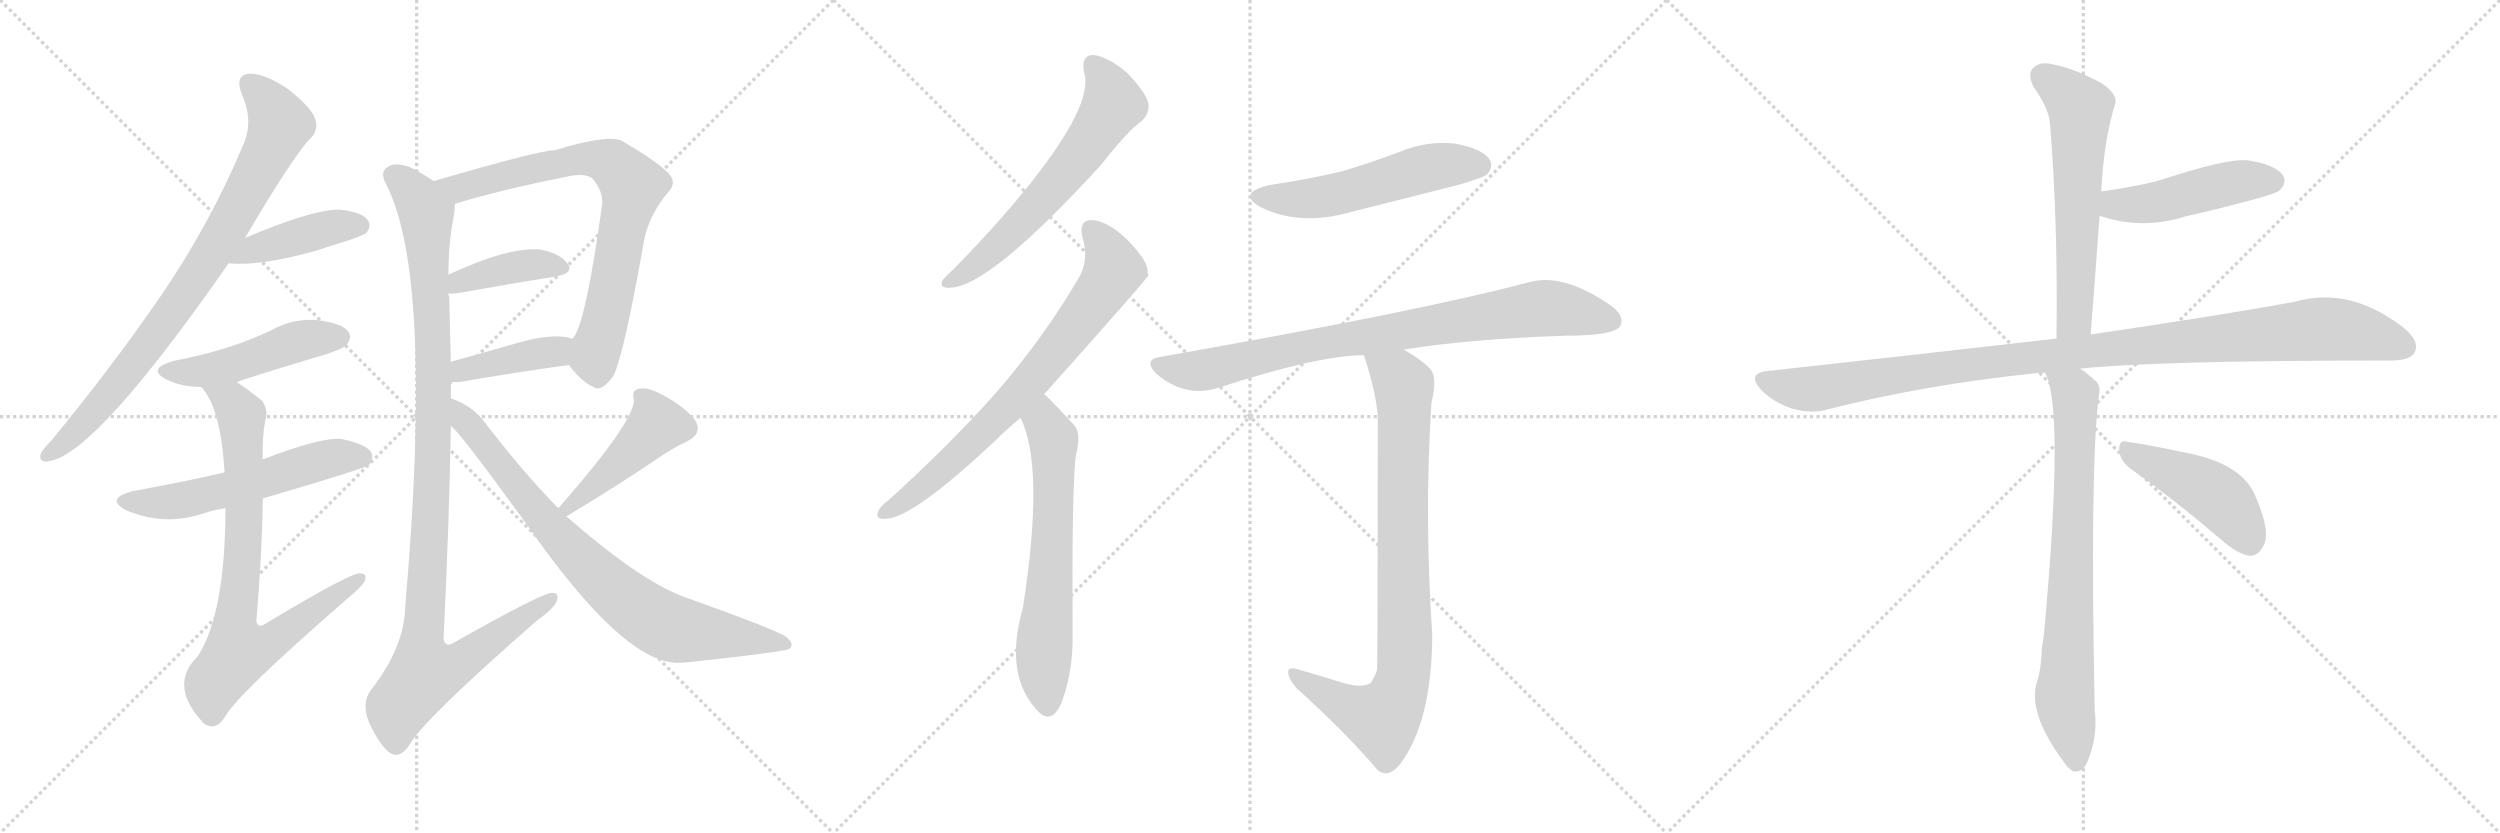 <svg version="1.1" viewBox="0 0 3072 1024" xmlns="http://www.w3.org/2000/svg">
  <g stroke="lightgray" stroke-dasharray="1,1" stroke-width="1" transform="scale(4, 4)">
    <line x1="0" y1="0" x2="256" y2="256"></line>
    <line x1="256" y1="0" x2="0" y2="256"></line>
    <line x1="128" y1="0" x2="128" y2="256"></line>
    <line x1="0" y1="128" x2="256" y2="128"></line>
    <line x1="256" y1="0" x2="512" y2="256"></line>
    <line x1="512" y1="0" x2="256" y2="256"></line>
    <line x1="384" y1="0" x2="384" y2="256"></line>
    <line x1="256" y1="128" x2="512" y2="128"></line>
    <line x1="512" y1="0" x2="768" y2="256"></line>
    <line x1="768" y1="0" x2="512" y2="256"></line>
    <line x1="640" y1="0" x2="640" y2="256"></line>
    <line x1="512" y1="128" x2="768" y2="128"></line>
  </g>
<g transform="scale(1, -1) translate(0, -850)">
   <style type="text/css">
    @keyframes keyframes0 {
      from {
       stroke: black;
       stroke-dashoffset: 816;
       stroke-width: 128;
       }
       73% {
       animation-timing-function: step-end;
       stroke: black;
       stroke-dashoffset: 0;
       stroke-width: 128;
       }
       to {
       stroke: black;
       stroke-width: 1024;
       }
       }
       #make-me-a-hanzi-animation-0 {
         animation: keyframes0 0.914s both;
         animation-delay: 0s;
         animation-timing-function: linear;
       }
    @keyframes keyframes1 {
      from {
       stroke: black;
       stroke-dashoffset: 418;
       stroke-width: 128;
       }
       58% {
       animation-timing-function: step-end;
       stroke: black;
       stroke-dashoffset: 0;
       stroke-width: 128;
       }
       to {
       stroke: black;
       stroke-width: 1024;
       }
       }
       #make-me-a-hanzi-animation-1 {
         animation: keyframes1 0.59s both;
         animation-delay: 0.914s;
         animation-timing-function: linear;
       }
    @keyframes keyframes2 {
      from {
       stroke: black;
       stroke-dashoffset: 474;
       stroke-width: 128;
       }
       61% {
       animation-timing-function: step-end;
       stroke: black;
       stroke-dashoffset: 0;
       stroke-width: 128;
       }
       to {
       stroke: black;
       stroke-width: 1024;
       }
       }
       #make-me-a-hanzi-animation-2 {
         animation: keyframes2 0.636s both;
         animation-delay: 1.504s;
         animation-timing-function: linear;
       }
    @keyframes keyframes3 {
      from {
       stroke: black;
       stroke-dashoffset: 554;
       stroke-width: 128;
       }
       64% {
       animation-timing-function: step-end;
       stroke: black;
       stroke-dashoffset: 0;
       stroke-width: 128;
       }
       to {
       stroke: black;
       stroke-width: 1024;
       }
       }
       #make-me-a-hanzi-animation-3 {
         animation: keyframes3 0.701s both;
         animation-delay: 2.14s;
         animation-timing-function: linear;
       }
    @keyframes keyframes4 {
      from {
       stroke: black;
       stroke-dashoffset: 774;
       stroke-width: 128;
       }
       72% {
       animation-timing-function: step-end;
       stroke: black;
       stroke-dashoffset: 0;
       stroke-width: 128;
       }
       to {
       stroke: black;
       stroke-width: 1024;
       }
       }
       #make-me-a-hanzi-animation-4 {
         animation: keyframes4 0.88s both;
         animation-delay: 2.841s;
         animation-timing-function: linear;
       }
    @keyframes keyframes5 {
      from {
       stroke: black;
       stroke-dashoffset: 740;
       stroke-width: 128;
       }
       71% {
       animation-timing-function: step-end;
       stroke: black;
       stroke-dashoffset: 0;
       stroke-width: 128;
       }
       to {
       stroke: black;
       stroke-width: 1024;
       }
       }
       #make-me-a-hanzi-animation-5 {
         animation: keyframes5 0.852s both;
         animation-delay: 3.721s;
         animation-timing-function: linear;
       }
    @keyframes keyframes6 {
      from {
       stroke: black;
       stroke-dashoffset: 395;
       stroke-width: 128;
       }
       56% {
       animation-timing-function: step-end;
       stroke: black;
       stroke-dashoffset: 0;
       stroke-width: 128;
       }
       to {
       stroke: black;
       stroke-width: 1024;
       }
       }
       #make-me-a-hanzi-animation-6 {
         animation: keyframes6 0.571s both;
         animation-delay: 4.573s;
         animation-timing-function: linear;
       }
    @keyframes keyframes7 {
      from {
       stroke: black;
       stroke-dashoffset: 403;
       stroke-width: 128;
       }
       57% {
       animation-timing-function: step-end;
       stroke: black;
       stroke-dashoffset: 0;
       stroke-width: 128;
       }
       to {
       stroke: black;
       stroke-width: 1024;
       }
       }
       #make-me-a-hanzi-animation-7 {
         animation: keyframes7 0.578s both;
         animation-delay: 5.144s;
         animation-timing-function: linear;
       }
    @keyframes keyframes8 {
      from {
       stroke: black;
       stroke-dashoffset: 1058;
       stroke-width: 128;
       }
       77% {
       animation-timing-function: step-end;
       stroke: black;
       stroke-dashoffset: 0;
       stroke-width: 128;
       }
       to {
       stroke: black;
       stroke-width: 1024;
       }
       }
       #make-me-a-hanzi-animation-8 {
         animation: keyframes8 1.111s both;
         animation-delay: 5.722s;
         animation-timing-function: linear;
       }
    @keyframes keyframes9 {
      from {
       stroke: black;
       stroke-dashoffset: 453;
       stroke-width: 128;
       }
       60% {
       animation-timing-function: step-end;
       stroke: black;
       stroke-dashoffset: 0;
       stroke-width: 128;
       }
       to {
       stroke: black;
       stroke-width: 1024;
       }
       }
       #make-me-a-hanzi-animation-9 {
         animation: keyframes9 0.619s both;
         animation-delay: 6.833s;
         animation-timing-function: linear;
       }
    @keyframes keyframes10 {
      from {
       stroke: black;
       stroke-dashoffset: 785;
       stroke-width: 128;
       }
       72% {
       animation-timing-function: step-end;
       stroke: black;
       stroke-dashoffset: 0;
       stroke-width: 128;
       }
       to {
       stroke: black;
       stroke-width: 1024;
       }
       }
       #make-me-a-hanzi-animation-10 {
         animation: keyframes10 0.889s both;
         animation-delay: 7.452s;
         animation-timing-function: linear;
       }
    @keyframes keyframes11 {
      from {
       stroke: black;
       stroke-dashoffset: 609;
       stroke-width: 128;
       }
       66% {
       animation-timing-function: step-end;
       stroke: black;
       stroke-dashoffset: 0;
       stroke-width: 128;
       }
       to {
       stroke: black;
       stroke-width: 1024;
       }
       }
       #make-me-a-hanzi-animation-11 {
         animation: keyframes11 0.746s both;
         animation-delay: 8.341s;
         animation-timing-function: linear;
       }
    @keyframes keyframes12 {
      from {
       stroke: black;
       stroke-dashoffset: 724;
       stroke-width: 128;
       }
       70% {
       animation-timing-function: step-end;
       stroke: black;
       stroke-dashoffset: 0;
       stroke-width: 128;
       }
       to {
       stroke: black;
       stroke-width: 1024;
       }
       }
       #make-me-a-hanzi-animation-12 {
         animation: keyframes12 0.839s both;
         animation-delay: 9.086s;
         animation-timing-function: linear;
       }
    @keyframes keyframes13 {
      from {
       stroke: black;
       stroke-dashoffset: 632;
       stroke-width: 128;
       }
       67% {
       animation-timing-function: step-end;
       stroke: black;
       stroke-dashoffset: 0;
       stroke-width: 128;
       }
       to {
       stroke: black;
       stroke-width: 1024;
       }
       }
       #make-me-a-hanzi-animation-13 {
         animation: keyframes13 0.764s both;
         animation-delay: 9.926s;
         animation-timing-function: linear;
       }
    @keyframes keyframes14 {
      from {
       stroke: black;
       stroke-dashoffset: 528;
       stroke-width: 128;
       }
       63% {
       animation-timing-function: step-end;
       stroke: black;
       stroke-dashoffset: 0;
       stroke-width: 128;
       }
       to {
       stroke: black;
       stroke-width: 1024;
       }
       }
       #make-me-a-hanzi-animation-14 {
         animation: keyframes14 0.68s both;
         animation-delay: 10.69s;
         animation-timing-function: linear;
       }
    @keyframes keyframes15 {
      from {
       stroke: black;
       stroke-dashoffset: 822;
       stroke-width: 128;
       }
       73% {
       animation-timing-function: step-end;
       stroke: black;
       stroke-dashoffset: 0;
       stroke-width: 128;
       }
       to {
       stroke: black;
       stroke-width: 1024;
       }
       }
       #make-me-a-hanzi-animation-15 {
         animation: keyframes15 0.919s both;
         animation-delay: 11.37s;
         animation-timing-function: linear;
       }
    @keyframes keyframes16 {
      from {
       stroke: black;
       stroke-dashoffset: 847;
       stroke-width: 128;
       }
       73% {
       animation-timing-function: step-end;
       stroke: black;
       stroke-dashoffset: 0;
       stroke-width: 128;
       }
       to {
       stroke: black;
       stroke-width: 1024;
       }
       }
       #make-me-a-hanzi-animation-16 {
         animation: keyframes16 0.939s both;
         animation-delay: 12.289s;
         animation-timing-function: linear;
       }
    @keyframes keyframes17 {
      from {
       stroke: black;
       stroke-dashoffset: 598;
       stroke-width: 128;
       }
       66% {
       animation-timing-function: step-end;
       stroke: black;
       stroke-dashoffset: 0;
       stroke-width: 128;
       }
       to {
       stroke: black;
       stroke-width: 1024;
       }
       }
       #make-me-a-hanzi-animation-17 {
         animation: keyframes17 0.737s both;
         animation-delay: 13.228s;
         animation-timing-function: linear;
       }
    @keyframes keyframes18 {
      from {
       stroke: black;
       stroke-dashoffset: 467;
       stroke-width: 128;
       }
       60% {
       animation-timing-function: step-end;
       stroke: black;
       stroke-dashoffset: 0;
       stroke-width: 128;
       }
       to {
       stroke: black;
       stroke-width: 1024;
       }
       }
       #make-me-a-hanzi-animation-18 {
         animation: keyframes18 0.63s both;
         animation-delay: 13.965s;
         animation-timing-function: linear;
       }
    @keyframes keyframes19 {
      from {
       stroke: black;
       stroke-dashoffset: 1050;
       stroke-width: 128;
       }
       77% {
       animation-timing-function: step-end;
       stroke: black;
       stroke-dashoffset: 0;
       stroke-width: 128;
       }
       to {
       stroke: black;
       stroke-width: 1024;
       }
       }
       #make-me-a-hanzi-animation-19 {
         animation: keyframes19 1.104s both;
         animation-delay: 14.595s;
         animation-timing-function: linear;
       }
    @keyframes keyframes20 {
      from {
       stroke: black;
       stroke-dashoffset: 747;
       stroke-width: 128;
       }
       71% {
       animation-timing-function: step-end;
       stroke: black;
       stroke-dashoffset: 0;
       stroke-width: 128;
       }
       to {
       stroke: black;
       stroke-width: 1024;
       }
       }
       #make-me-a-hanzi-animation-20 {
         animation: keyframes20 0.858s both;
         animation-delay: 15.699s;
         animation-timing-function: linear;
       }
    @keyframes keyframes21 {
      from {
       stroke: black;
       stroke-dashoffset: 445;
       stroke-width: 128;
       }
       59% {
       animation-timing-function: step-end;
       stroke: black;
       stroke-dashoffset: 0;
       stroke-width: 128;
       }
       to {
       stroke: black;
       stroke-width: 1024;
       }
       }
       #make-me-a-hanzi-animation-21 {
         animation: keyframes21 0.612s both;
         animation-delay: 16.557s;
         animation-timing-function: linear;
       }
</style>
<path d="M 301.0 557.5 Q 361.0 659.5 382.0 680.5 Q 392.0 690.5 387.0 704.5 Q 383.0 717.5 354.0 740.5 Q 326.0 759.5 307.0 759.5 Q 288.0 758.5 297.0 734.5 Q 312.0 701.5 299.0 672.5 Q 259.0 576.5 199.0 488.5 Q 141.0 403.5 63.0 308.5 Q 53.0 298.5 50.0 292.5 Q 47.0 280.5 61.0 283.5 Q 118.0 292.5 281.0 526.5 L 301.0 557.5 Z" fill="lightgray"></path> 
<path d="M 281.0 526.5 Q 318.0 522.5 387.0 541.5 Q 408.0 548.5 431.0 555.5 Q 447.0 561.5 450.0 563.5 Q 457.0 572.5 452.0 579.5 Q 445.0 589.5 417.0 592.5 Q 383.0 592.5 301.0 557.5 C 273.0 545.5 251.0 528.5 281.0 526.5 Z" fill="lightgray"></path> 
<path d="M 291.0 380.5 Q 300.0 384.5 400.0 414.5 Q 422.0 421.5 426.0 426.5 Q 433.0 435.5 428.0 442.5 Q 421.0 452.5 391.0 456.5 Q 361.0 459.5 334.0 444.5 Q 309.0 432.5 281.0 423.5 Q 250.0 413.5 213.0 406.5 Q 179.0 396.5 205.0 383.5 Q 223.0 374.5 247.0 374.5 L 291.0 380.5 Z" fill="lightgray"></path> 
<path d="M 323.0 237.5 Q 449.0 274.5 453.0 278.5 Q 460.0 285.5 456.0 294.5 Q 449.0 304.5 420.0 310.5 Q 396.0 313.5 323.0 285.5 L 276.0 269.5 Q 224.0 257.5 163.0 246.5 Q 129.0 237.5 154.0 223.5 Q 202.0 202.5 251.0 219.5 Q 263.0 223.5 277.0 225.5 L 323.0 237.5 Z" fill="lightgray"></path> 
<path d="M 277.0 225.5 Q 277.0 96.5 243.0 43.5 Q 206.0 7.5 251.0 -39.5 L 253.0 -40.5 Q 266.0 -47.5 276.0 -31.5 Q 291.0 -3.5 427.0 114.5 Q 443.0 127.5 448.0 135.5 Q 452.0 145.5 442.0 145.5 Q 429.0 145.5 326.0 83.5 Q 317.0 77.5 315.0 86.5 Q 322.0 168.5 323.0 237.5 L 323.0 285.5 Q 322.0 312.5 326.0 333.5 Q 330.0 346.5 322.0 357.5 Q 306.0 370.5 291.0 380.5 C 266.0 397.5 230.0 399.5 247.0 374.5 Q 271.0 350.5 276.0 269.5 L 277.0 225.5 Z" fill="lightgray"></path> 
<path d="M 699.0 401.5 Q 715.0 380.5 729.0 374.5 Q 739.0 367.5 754.0 388.5 Q 767.0 415.5 792.0 557.5 Q 799.0 587.5 820.0 612.5 Q 833.0 625.5 821.0 637.5 Q 805.0 653.5 763.0 677.5 Q 744.0 684.5 682.0 665.5 Q 663.0 665.5 533.0 627.5 C 504.0 619.5 530.0 590.5 559.0 599.5 Q 610.0 615.5 699.0 633.5 Q 720.0 637.5 728.0 630.5 Q 741.0 615.5 740.0 599.5 Q 719.0 446.5 703.0 433.5 C 691.0 411.5 691.0 411.5 699.0 401.5 Z" fill="lightgray"></path> 
<path d="M 551.0 489.5 Q 557.0 488.5 567.0 490.5 Q 634.0 502.5 684.0 510.5 Q 706.0 514.5 697.0 526.5 Q 687.0 539.5 663.0 543.5 Q 624.0 546.5 551.0 512.5 C 524.0 499.5 521.0 491.5 551.0 489.5 Z" fill="lightgray"></path> 
<path d="M 554.0 380.5 Q 558.0 380.5 564.0 380.5 Q 640.0 393.5 699.0 401.5 C 729.0 405.5 731.0 423.5 703.0 433.5 Q 702.0 434.5 697.0 435.5 Q 676.0 439.5 639.0 429.5 Q 594.0 416.5 554.0 405.5 C 525.0 397.5 524.0 380.5 554.0 380.5 Z" fill="lightgray"></path> 
<path d="M 554.0 360.5 Q 554.0 370.5 554.0 380.5 L 554.0 405.5 Q 553.0 447.5 552.0 484.5 Q 551.0 487.5 551.0 489.5 L 551.0 512.5 Q 551.0 552.5 558.0 586.5 Q 559.0 593.5 559.0 599.5 C 560.0 610.5 559.0 611.5 533.0 627.5 Q 518.0 637.5 504.0 644.5 Q 485.0 651.5 476.0 644.5 Q 466.0 638.5 475.0 622.5 Q 533.0 508.5 498.0 105.5 Q 497.0 54.5 456.0 2.5 Q 444.0 -13.5 453.0 -36.5 Q 465.0 -63.5 478.0 -74.5 Q 491.0 -83.5 503.0 -65.5 Q 519.0 -35.5 661.0 88.5 Q 680.0 101.5 684.0 111.5 Q 688.0 121.5 678.0 121.5 Q 666.0 121.5 558.0 60.5 Q 548.0 53.5 545.0 64.5 Q 552.0 206.5 554.0 326.5 L 554.0 360.5 Z" fill="lightgray"></path> 
<path d="M 696.0 215.5 Q 756.0 251.5 805.0 284.5 Q 823.0 297.5 844.0 307.5 Q 863.0 316.5 855.0 332.5 Q 843.0 348.5 820.0 361.5 Q 798.0 374.5 787.0 372.5 Q 775.0 371.5 779.0 358.5 Q 779.0 331.5 687.0 226.5 Q 686.0 226.5 686.0 225.5 C 666.0 203.5 670.0 200.5 696.0 215.5 Z" fill="lightgray"></path> 
<path d="M 686.0 225.5 Q 641.0 271.5 593.0 334.5 Q 578.0 352.5 554.0 360.5 C 526.0 372.5 533.0 348.5 554.0 326.5 Q 564.0 320.5 648.0 204.5 Q 765.0 36.5 832.0 35.5 Q 839.0 35.5 848.0 36.5 Q 959.0 48.5 970.0 52.5 Q 977.0 58.5 966.0 67.5 Q 953.0 76.5 838.0 117.5 Q 784.0 138.5 696.0 215.5 L 686.0 225.5 Z" fill="lightgray"></path> 
<path d="M 1332.0 761.5 Q 1345.0 722.5 1262.0 619.5 Q 1223.0 571.5 1172.0 519.5 Q 1162.0 510.5 1158.0 505.5 Q 1154.0 495.5 1167.0 496.5 Q 1215.0 496.5 1353.0 647.5 Q 1386.0 689.5 1403.0 701.5 Q 1413.0 710.5 1411.0 723.5 Q 1408.0 736.5 1385.0 760.5 Q 1363.0 779.5 1344.0 782.5 Q 1328.0 782.5 1332.0 761.5 Z" fill="lightgray"></path> 
<path d="M 1283.0 365.5 Q 1409.0 506.5 1411.0 511.5 Q 1410.0 515.5 1410.0 518.5 Q 1409.0 531.5 1384.0 556.5 Q 1362.0 577.5 1343.0 579.5 Q 1325.0 580.5 1330.0 558.5 Q 1339.0 530.5 1325.0 507.5 Q 1282.0 434.5 1224.0 367.5 Q 1167.0 303.5 1092.0 235.5 Q 1082.0 228.5 1079.0 221.5 Q 1075.0 211.5 1088.0 212.5 Q 1121.0 212.5 1224.0 309.5 Q 1237.0 322.5 1254.0 336.5 L 1283.0 365.5 Z" fill="lightgray"></path> 
<path d="M 1254.0 336.5 Q 1284.0 276.5 1257.0 103.5 Q 1233.0 19.5 1276.0 -24.5 Q 1292.0 -40.5 1304.0 -14.5 Q 1319.0 25.5 1318.0 70.5 Q 1317.0 250.5 1322.0 290.5 Q 1329.0 317.5 1320.0 327.5 Q 1287.0 363.5 1283.0 365.5 C 1261.0 385.5 1242.0 364.5 1254.0 336.5 Z" fill="lightgray"></path> 
<path d="M 1559.0 622.5 Q 1519.0 612.5 1549.0 595.5 Q 1597.0 571.5 1660.0 589.5 Q 1724.0 605.5 1791.0 622.5 Q 1822.0 631.5 1827.0 635.5 Q 1836.0 645.5 1830.0 654.5 Q 1821.0 667.5 1788.0 673.5 Q 1754.0 677.5 1720.0 663.5 Q 1686.0 650.5 1649.0 639.5 Q 1607.0 629.5 1559.0 622.5 Z" fill="lightgray"></path> 
<path d="M 1725.0 420.5 Q 1806.0 433.5 1924.0 437.5 Q 1984.0 437.5 1991.0 449.5 Q 1997.0 462.5 1978.0 475.5 Q 1921.0 514.5 1880.0 503.5 Q 1744.0 467.5 1426.0 411.5 Q 1404.0 408.5 1421.0 390.5 Q 1457.0 360.5 1497.0 373.5 Q 1620.0 413.5 1676.0 413.5 L 1725.0 420.5 Z" fill="lightgray"></path> 
<path d="M 1645.0 12.5 Q 1623.0 19.5 1595.0 27.5 Q 1582.0 31.5 1583.0 23.5 Q 1583.0 16.5 1593.0 4.5 Q 1654.0 -50.5 1693.0 -96.5 Q 1706.0 -106.5 1720.0 -89.5 Q 1759.0 -38.5 1760.0 68.5 Q 1750.0 218.5 1759.0 355.5 Q 1766.0 383.5 1759.0 394.5 Q 1752.0 404.5 1725.0 420.5 C 1700.0 436.5 1667.0 442.5 1676.0 413.5 Q 1691.0 367.5 1693.0 338.5 Q 1693.0 31.5 1692.0 26.5 Q 1689.0 17.5 1684.0 10.5 Q 1672.0 3.5 1645.0 12.5 Z" fill="lightgray"></path> 
<path d="M 2569.0 439.0 Q 2575.0 515.0 2580.0 585.0 L 2582.0 614.0 Q 2585.0 677.0 2599.0 722.0 Q 2603.0 734.0 2582.0 748.0 Q 2546.0 767.0 2522.0 771.0 Q 2506.0 775.0 2498.0 766.0 Q 2491.0 759.0 2499.0 743.0 Q 2518.0 716.0 2519.0 698.0 Q 2529.0 577.0 2527.0 434.0 C 2527.0 404.0 2567.0 409.0 2569.0 439.0 Z" fill="lightgray"></path> 
<path d="M 2580.0 585.0 Q 2631.0 567.0 2685.0 584.0 Q 2730.0 594.0 2777.0 607.0 Q 2798.0 613.0 2801.0 616.0 Q 2811.0 626.0 2805.0 635.0 Q 2795.0 648.0 2762.0 653.0 Q 2737.0 656.0 2649.0 627.0 Q 2619.0 620.0 2584.0 615.0 Q 2581.0 615.0 2582.0 614.0 C 2553.0 607.0 2551.0 594.0 2580.0 585.0 Z" fill="lightgray"></path> 
<path d="M 2556.0 397.0 Q 2650.0 407.0 2938.0 407.0 Q 2962.0 407.0 2967.0 417.0 Q 2974.0 430.0 2954.0 447.0 Q 2887.0 499.0 2819.0 479.0 Q 2719.0 461.0 2569.0 439.0 L 2527.0 434.0 Q 2362.0 415.0 2171.0 394.0 Q 2146.0 391.0 2164.0 371.0 Q 2180.0 355.0 2202.0 348.0 Q 2227.0 341.0 2246.0 347.0 Q 2364.0 377.0 2498.0 391.0 Q 2505.0 392.0 2513.0 392.0 L 2556.0 397.0 Z" fill="lightgray"></path> 
<path d="M 2513.0 392.0 Q 2537.0 349.0 2512.0 75.0 Q 2511.0 65.0 2509.0 53.0 Q 2508.0 28.0 2504.0 15.0 Q 2489.0 -24.0 2538.0 -89.0 Q 2542.0 -95.0 2548.0 -98.0 Q 2560.0 -99.0 2565.0 -86.0 Q 2578.0 -55.0 2574.0 -23.0 Q 2568.0 277.0 2579.0 363.0 Q 2582.0 376.0 2575.0 382.0 Q 2565.0 391.0 2556.0 397.0 C 2532.0 415.0 2503.0 420.0 2513.0 392.0 Z" fill="lightgray"></path> 
<path d="M 2618.0 274.0 Q 2667.0 240.0 2728.0 188.0 Q 2749.0 169.0 2765.0 167.0 Q 2775.0 167.0 2781.0 179.0 Q 2791.0 195.0 2772.0 239.0 Q 2756.0 281.0 2684.0 294.0 Q 2638.0 304.0 2614.0 307.0 Q 2604.0 311.0 2604.0 297.0 Q 2605.0 284.0 2618.0 274.0 Z" fill="lightgray"></path> 
      <clipPath id="make-me-a-hanzi-clip-0">
      <path d="M 301.0 557.5 Q 361.0 659.5 382.0 680.5 Q 392.0 690.5 387.0 704.5 Q 383.0 717.5 354.0 740.5 Q 326.0 759.5 307.0 759.5 Q 288.0 758.5 297.0 734.5 Q 312.0 701.5 299.0 672.5 Q 259.0 576.5 199.0 488.5 Q 141.0 403.5 63.0 308.5 Q 53.0 298.5 50.0 292.5 Q 47.0 280.5 61.0 283.5 Q 118.0 292.5 281.0 526.5 L 301.0 557.5 Z" fill="lightgray"></path>
      </clipPath>
      <path clip-path="url(#make-me-a-hanzi-clip-0)" d="M 307.0 744.5 L 332.0 720.5 L 344.0 696.5 L 286.0 579.5 L 175.0 415.5 L 96.0 322.5 L 59.0 291.5 " fill="none" id="make-me-a-hanzi-animation-0" stroke-dasharray="688 1376" stroke-linecap="round"></path>

      <clipPath id="make-me-a-hanzi-clip-1">
      <path d="M 281.0 526.5 Q 318.0 522.5 387.0 541.5 Q 408.0 548.5 431.0 555.5 Q 447.0 561.5 450.0 563.5 Q 457.0 572.5 452.0 579.5 Q 445.0 589.5 417.0 592.5 Q 383.0 592.5 301.0 557.5 C 273.0 545.5 251.0 528.5 281.0 526.5 Z" fill="lightgray"></path>
      </clipPath>
      <path clip-path="url(#make-me-a-hanzi-clip-1)" d="M 287.0 530.5 L 317.0 546.5 L 406.0 570.5 L 442.0 572.5 " fill="none" id="make-me-a-hanzi-animation-1" stroke-dasharray="290 580" stroke-linecap="round"></path>

      <clipPath id="make-me-a-hanzi-clip-2">
      <path d="M 291.0 380.5 Q 300.0 384.5 400.0 414.5 Q 422.0 421.5 426.0 426.5 Q 433.0 435.5 428.0 442.5 Q 421.0 452.5 391.0 456.5 Q 361.0 459.5 334.0 444.5 Q 309.0 432.5 281.0 423.5 Q 250.0 413.5 213.0 406.5 Q 179.0 396.5 205.0 383.5 Q 223.0 374.5 247.0 374.5 L 291.0 380.5 Z" fill="lightgray"></path>
      </clipPath>
      <path clip-path="url(#make-me-a-hanzi-clip-2)" d="M 206.0 395.5 L 252.0 394.5 L 372.0 432.5 L 418.0 435.5 " fill="none" id="make-me-a-hanzi-animation-2" stroke-dasharray="346 692" stroke-linecap="round"></path>

      <clipPath id="make-me-a-hanzi-clip-3">
      <path d="M 323.0 237.5 Q 449.0 274.5 453.0 278.5 Q 460.0 285.5 456.0 294.5 Q 449.0 304.5 420.0 310.5 Q 396.0 313.5 323.0 285.5 L 276.0 269.5 Q 224.0 257.5 163.0 246.5 Q 129.0 237.5 154.0 223.5 Q 202.0 202.5 251.0 219.5 Q 263.0 223.5 277.0 225.5 L 323.0 237.5 Z" fill="lightgray"></path>
      </clipPath>
      <path clip-path="url(#make-me-a-hanzi-clip-3)" d="M 156.0 235.5 L 215.0 233.5 L 295.0 251.5 L 401.0 285.5 L 447.0 286.5 " fill="none" id="make-me-a-hanzi-animation-3" stroke-dasharray="426 852" stroke-linecap="round"></path>

      <clipPath id="make-me-a-hanzi-clip-4">
      <path d="M 277.0 225.5 Q 277.0 96.5 243.0 43.5 Q 206.0 7.5 251.0 -39.5 L 253.0 -40.5 Q 266.0 -47.5 276.0 -31.5 Q 291.0 -3.5 427.0 114.5 Q 443.0 127.5 448.0 135.5 Q 452.0 145.5 442.0 145.5 Q 429.0 145.5 326.0 83.5 Q 317.0 77.5 315.0 86.5 Q 322.0 168.5 323.0 237.5 L 323.0 285.5 Q 322.0 312.5 326.0 333.5 Q 330.0 346.5 322.0 357.5 Q 306.0 370.5 291.0 380.5 C 266.0 397.5 230.0 399.5 247.0 374.5 Q 271.0 350.5 276.0 269.5 L 277.0 225.5 Z" fill="lightgray"></path>
      </clipPath>
      <path clip-path="url(#make-me-a-hanzi-clip-4)" d="M 255.0 373.5 L 285.0 355.5 L 297.0 332.5 L 300.0 202.5 L 288.0 87.5 L 293.0 50.5 L 338.0 63.5 L 441.0 138.5 " fill="none" id="make-me-a-hanzi-animation-4" stroke-dasharray="646 1292" stroke-linecap="round"></path>

      <clipPath id="make-me-a-hanzi-clip-5">
      <path d="M 699.0 401.5 Q 715.0 380.5 729.0 374.5 Q 739.0 367.5 754.0 388.5 Q 767.0 415.5 792.0 557.5 Q 799.0 587.5 820.0 612.5 Q 833.0 625.5 821.0 637.5 Q 805.0 653.5 763.0 677.5 Q 744.0 684.5 682.0 665.5 Q 663.0 665.5 533.0 627.5 C 504.0 619.5 530.0 590.5 559.0 599.5 Q 610.0 615.5 699.0 633.5 Q 720.0 637.5 728.0 630.5 Q 741.0 615.5 740.0 599.5 Q 719.0 446.5 703.0 433.5 C 691.0 411.5 691.0 411.5 699.0 401.5 Z" fill="lightgray"></path>
      </clipPath>
      <path clip-path="url(#make-me-a-hanzi-clip-5)" d="M 546.0 630.5 L 564.0 618.5 L 714.0 655.5 L 750.0 650.5 L 772.0 628.5 L 776.0 611.5 L 731.0 413.5 L 735.0 393.5 " fill="none" id="make-me-a-hanzi-animation-5" stroke-dasharray="612 1224" stroke-linecap="round"></path>

      <clipPath id="make-me-a-hanzi-clip-6">
      <path d="M 551.0 489.5 Q 557.0 488.5 567.0 490.5 Q 634.0 502.5 684.0 510.5 Q 706.0 514.5 697.0 526.5 Q 687.0 539.5 663.0 543.5 Q 624.0 546.5 551.0 512.5 C 524.0 499.5 521.0 491.5 551.0 489.5 Z" fill="lightgray"></path>
      </clipPath>
      <path clip-path="url(#make-me-a-hanzi-clip-6)" d="M 555.0 495.5 L 565.0 505.5 L 638.0 523.5 L 688.0 520.5 " fill="none" id="make-me-a-hanzi-animation-6" stroke-dasharray="267 534" stroke-linecap="round"></path>

      <clipPath id="make-me-a-hanzi-clip-7">
      <path d="M 554.0 380.5 Q 558.0 380.5 564.0 380.5 Q 640.0 393.5 699.0 401.5 C 729.0 405.5 731.0 423.5 703.0 433.5 Q 702.0 434.5 697.0 435.5 Q 676.0 439.5 639.0 429.5 Q 594.0 416.5 554.0 405.5 C 525.0 397.5 524.0 380.5 554.0 380.5 Z" fill="lightgray"></path>
      </clipPath>
      <path clip-path="url(#make-me-a-hanzi-clip-7)" d="M 559.0 386.5 L 578.0 398.5 L 676.0 416.5 L 698.0 428.5 " fill="none" id="make-me-a-hanzi-animation-7" stroke-dasharray="275 550" stroke-linecap="round"></path>

      <clipPath id="make-me-a-hanzi-clip-8">
      <path d="M 554.0 360.5 Q 554.0 370.5 554.0 380.5 L 554.0 405.5 Q 553.0 447.5 552.0 484.5 Q 551.0 487.5 551.0 489.5 L 551.0 512.5 Q 551.0 552.5 558.0 586.5 Q 559.0 593.5 559.0 599.5 C 560.0 610.5 559.0 611.5 533.0 627.5 Q 518.0 637.5 504.0 644.5 Q 485.0 651.5 476.0 644.5 Q 466.0 638.5 475.0 622.5 Q 533.0 508.5 498.0 105.5 Q 497.0 54.5 456.0 2.5 Q 444.0 -13.5 453.0 -36.5 Q 465.0 -63.5 478.0 -74.5 Q 491.0 -83.5 503.0 -65.5 Q 519.0 -35.5 661.0 88.5 Q 680.0 101.5 684.0 111.5 Q 688.0 121.5 678.0 121.5 Q 666.0 121.5 558.0 60.5 Q 548.0 53.5 545.0 64.5 Q 552.0 206.5 554.0 326.5 L 554.0 360.5 Z" fill="lightgray"></path>
      </clipPath>
      <path clip-path="url(#make-me-a-hanzi-clip-8)" d="M 485.0 633.5 L 513.0 606.5 L 524.0 584.5 L 533.0 319.5 L 517.0 61.5 L 527.0 24.5 L 567.0 36.5 L 677.0 114.5 " fill="none" id="make-me-a-hanzi-animation-8" stroke-dasharray="930 1860" stroke-linecap="round"></path>

      <clipPath id="make-me-a-hanzi-clip-9">
      <path d="M 696.0 215.5 Q 756.0 251.5 805.0 284.5 Q 823.0 297.5 844.0 307.5 Q 863.0 316.5 855.0 332.5 Q 843.0 348.5 820.0 361.5 Q 798.0 374.5 787.0 372.5 Q 775.0 371.5 779.0 358.5 Q 779.0 331.5 687.0 226.5 Q 686.0 226.5 686.0 225.5 C 666.0 203.5 670.0 200.5 696.0 215.5 Z" fill="lightgray"></path>
      </clipPath>
      <path clip-path="url(#make-me-a-hanzi-clip-9)" d="M 787.0 363.5 L 806.0 326.5 L 692.0 221.5 " fill="none" id="make-me-a-hanzi-animation-9" stroke-dasharray="325 650" stroke-linecap="round"></path>

      <clipPath id="make-me-a-hanzi-clip-10">
      <path d="M 686.0 225.5 Q 641.0 271.5 593.0 334.5 Q 578.0 352.5 554.0 360.5 C 526.0 372.5 533.0 348.5 554.0 326.5 Q 564.0 320.5 648.0 204.5 Q 765.0 36.5 832.0 35.5 Q 839.0 35.5 848.0 36.5 Q 959.0 48.5 970.0 52.5 Q 977.0 58.5 966.0 67.5 Q 953.0 76.5 838.0 117.5 Q 784.0 138.5 696.0 215.5 L 686.0 225.5 Z" fill="lightgray"></path>
      </clipPath>
      <path clip-path="url(#make-me-a-hanzi-clip-10)" d="M 560.0 354.5 L 655.0 226.5 L 733.0 143.5 L 783.0 101.5 L 828.0 77.5 L 966.0 59.5 " fill="none" id="make-me-a-hanzi-animation-10" stroke-dasharray="657 1314" stroke-linecap="round"></path>

      <clipPath id="make-me-a-hanzi-clip-11">
      <path d="M 1332.0 761.5 Q 1345.0 722.5 1262.0 619.5 Q 1223.0 571.5 1172.0 519.5 Q 1162.0 510.5 1158.0 505.5 Q 1154.0 495.5 1167.0 496.5 Q 1215.0 496.5 1353.0 647.5 Q 1386.0 689.5 1403.0 701.5 Q 1413.0 710.5 1411.0 723.5 Q 1408.0 736.5 1385.0 760.5 Q 1363.0 779.5 1344.0 782.5 Q 1328.0 782.5 1332.0 761.5 Z" fill="lightgray"></path>
      </clipPath>
      <path clip-path="url(#make-me-a-hanzi-clip-11)" d="M 1344.0 768.5 L 1362.0 744.5 L 1368.0 722.5 L 1348.0 689.5 L 1251.0 571.5 L 1206.0 529.5 L 1166.0 504.5 " fill="none" id="make-me-a-hanzi-animation-11" stroke-dasharray="481 962" stroke-linecap="round"></path>

      <clipPath id="make-me-a-hanzi-clip-12">
      <path d="M 1283.0 365.5 Q 1409.0 506.5 1411.0 511.5 Q 1410.0 515.5 1410.0 518.5 Q 1409.0 531.5 1384.0 556.5 Q 1362.0 577.5 1343.0 579.5 Q 1325.0 580.5 1330.0 558.5 Q 1339.0 530.5 1325.0 507.5 Q 1282.0 434.5 1224.0 367.5 Q 1167.0 303.5 1092.0 235.5 Q 1082.0 228.5 1079.0 221.5 Q 1075.0 211.5 1088.0 212.5 Q 1121.0 212.5 1224.0 309.5 Q 1237.0 322.5 1254.0 336.5 L 1283.0 365.5 Z" fill="lightgray"></path>
      </clipPath>
      <path clip-path="url(#make-me-a-hanzi-clip-12)" d="M 1341.0 566.5 L 1360.0 542.5 L 1367.0 515.5 L 1334.0 465.5 L 1276.0 390.5 L 1186.0 297.5 L 1130.0 248.5 L 1087.0 220.5 " fill="none" id="make-me-a-hanzi-animation-12" stroke-dasharray="596 1192" stroke-linecap="round"></path>

      <clipPath id="make-me-a-hanzi-clip-13">
      <path d="M 1254.0 336.5 Q 1284.0 276.5 1257.0 103.5 Q 1233.0 19.5 1276.0 -24.5 Q 1292.0 -40.5 1304.0 -14.5 Q 1319.0 25.5 1318.0 70.5 Q 1317.0 250.5 1322.0 290.5 Q 1329.0 317.5 1320.0 327.5 Q 1287.0 363.5 1283.0 365.5 C 1261.0 385.5 1242.0 364.5 1254.0 336.5 Z" fill="lightgray"></path>
      </clipPath>
      <path clip-path="url(#make-me-a-hanzi-clip-13)" d="M 1280.0 358.5 L 1295.0 303.5 L 1293.0 171.5 L 1282.0 45.5 L 1288.0 -14.5 " fill="none" id="make-me-a-hanzi-animation-13" stroke-dasharray="504 1008" stroke-linecap="round"></path>

      <clipPath id="make-me-a-hanzi-clip-14">
      <path d="M 1559.0 622.5 Q 1519.0 612.5 1549.0 595.5 Q 1597.0 571.5 1660.0 589.5 Q 1724.0 605.5 1791.0 622.5 Q 1822.0 631.5 1827.0 635.5 Q 1836.0 645.5 1830.0 654.5 Q 1821.0 667.5 1788.0 673.5 Q 1754.0 677.5 1720.0 663.5 Q 1686.0 650.5 1649.0 639.5 Q 1607.0 629.5 1559.0 622.5 Z" fill="lightgray"></path>
      </clipPath>
      <path clip-path="url(#make-me-a-hanzi-clip-14)" d="M 1551.0 610.5 L 1616.0 606.5 L 1758.0 644.5 L 1818.0 646.5 " fill="none" id="make-me-a-hanzi-animation-14" stroke-dasharray="400 800" stroke-linecap="round"></path>

      <clipPath id="make-me-a-hanzi-clip-15">
      <path d="M 1725.0 420.5 Q 1806.0 433.5 1924.0 437.5 Q 1984.0 437.5 1991.0 449.5 Q 1997.0 462.5 1978.0 475.5 Q 1921.0 514.5 1880.0 503.5 Q 1744.0 467.5 1426.0 411.5 Q 1404.0 408.5 1421.0 390.5 Q 1457.0 360.5 1497.0 373.5 Q 1620.0 413.5 1676.0 413.5 L 1725.0 420.5 Z" fill="lightgray"></path>
      </clipPath>
      <path clip-path="url(#make-me-a-hanzi-clip-15)" d="M 1424.0 400.5 L 1473.0 394.5 L 1600.0 424.5 L 1899.0 471.5 L 1981.0 455.5 " fill="none" id="make-me-a-hanzi-animation-15" stroke-dasharray="694 1388" stroke-linecap="round"></path>

      <clipPath id="make-me-a-hanzi-clip-16">
      <path d="M 1645.0 12.5 Q 1623.0 19.5 1595.0 27.5 Q 1582.0 31.5 1583.0 23.5 Q 1583.0 16.5 1593.0 4.5 Q 1654.0 -50.5 1693.0 -96.5 Q 1706.0 -106.5 1720.0 -89.5 Q 1759.0 -38.5 1760.0 68.5 Q 1750.0 218.5 1759.0 355.5 Q 1766.0 383.5 1759.0 394.5 Q 1752.0 404.5 1725.0 420.5 C 1700.0 436.5 1667.0 442.5 1676.0 413.5 Q 1691.0 367.5 1693.0 338.5 Q 1693.0 31.5 1692.0 26.5 Q 1689.0 17.5 1684.0 10.5 Q 1672.0 3.5 1645.0 12.5 Z" fill="lightgray"></path>
      </clipPath>
      <path clip-path="url(#make-me-a-hanzi-clip-16)" d="M 1683.0 406.5 L 1718.0 386.5 L 1725.0 376.5 L 1727.0 59.5 L 1722.0 9.5 L 1699.0 -33.5 L 1655.0 -18.5 L 1590.0 21.5 " fill="none" id="make-me-a-hanzi-animation-16" stroke-dasharray="719 1438" stroke-linecap="round"></path>

      <clipPath id="make-me-a-hanzi-clip-17">
      <path d="M 2569.0 439.0 Q 2575.0 515.0 2580.0 585.0 L 2582.0 614.0 Q 2585.0 677.0 2599.0 722.0 Q 2603.0 734.0 2582.0 748.0 Q 2546.0 767.0 2522.0 771.0 Q 2506.0 775.0 2498.0 766.0 Q 2491.0 759.0 2499.0 743.0 Q 2518.0 716.0 2519.0 698.0 Q 2529.0 577.0 2527.0 434.0 C 2527.0 404.0 2567.0 409.0 2569.0 439.0 Z" fill="lightgray"></path>
      </clipPath>
      <path clip-path="url(#make-me-a-hanzi-clip-17)" d="M 2510.0 757.0 L 2556.0 717.0 L 2550.0 463.0 L 2533.0 442.0 " fill="none" id="make-me-a-hanzi-animation-17" stroke-dasharray="470 940" stroke-linecap="round"></path>

      <clipPath id="make-me-a-hanzi-clip-18">
      <path d="M 2580.0 585.0 Q 2631.0 567.0 2685.0 584.0 Q 2730.0 594.0 2777.0 607.0 Q 2798.0 613.0 2801.0 616.0 Q 2811.0 626.0 2805.0 635.0 Q 2795.0 648.0 2762.0 653.0 Q 2737.0 656.0 2649.0 627.0 Q 2619.0 620.0 2584.0 615.0 Q 2581.0 615.0 2582.0 614.0 C 2553.0 607.0 2551.0 594.0 2580.0 585.0 Z" fill="lightgray"></path>
      </clipPath>
      <path clip-path="url(#make-me-a-hanzi-clip-18)" d="M 2587.0 606.0 L 2606.0 598.0 L 2645.0 600.0 L 2744.0 626.0 L 2793.0 628.0 " fill="none" id="make-me-a-hanzi-animation-18" stroke-dasharray="339 678" stroke-linecap="round"></path>

      <clipPath id="make-me-a-hanzi-clip-19">
      <path d="M 2556.0 397.0 Q 2650.0 407.0 2938.0 407.0 Q 2962.0 407.0 2967.0 417.0 Q 2974.0 430.0 2954.0 447.0 Q 2887.0 499.0 2819.0 479.0 Q 2719.0 461.0 2569.0 439.0 L 2527.0 434.0 Q 2362.0 415.0 2171.0 394.0 Q 2146.0 391.0 2164.0 371.0 Q 2180.0 355.0 2202.0 348.0 Q 2227.0 341.0 2246.0 347.0 Q 2364.0 377.0 2498.0 391.0 Q 2505.0 392.0 2513.0 392.0 L 2556.0 397.0 Z" fill="lightgray"></path>
      </clipPath>
      <path clip-path="url(#make-me-a-hanzi-clip-19)" d="M 2168.0 382.0 L 2226.0 372.0 L 2464.0 408.0 L 2846.0 446.0 L 2890.0 443.0 L 2954.0 424.0 " fill="none" id="make-me-a-hanzi-animation-19" stroke-dasharray="922 1844" stroke-linecap="round"></path>

      <clipPath id="make-me-a-hanzi-clip-20">
      <path d="M 2513.0 392.0 Q 2537.0 349.0 2512.0 75.0 Q 2511.0 65.0 2509.0 53.0 Q 2508.0 28.0 2504.0 15.0 Q 2489.0 -24.0 2538.0 -89.0 Q 2542.0 -95.0 2548.0 -98.0 Q 2560.0 -99.0 2565.0 -86.0 Q 2578.0 -55.0 2574.0 -23.0 Q 2568.0 277.0 2579.0 363.0 Q 2582.0 376.0 2575.0 382.0 Q 2565.0 391.0 2556.0 397.0 C 2532.0 415.0 2503.0 420.0 2513.0 392.0 Z" fill="lightgray"></path>
      </clipPath>
      <path clip-path="url(#make-me-a-hanzi-clip-20)" d="M 2520.0 392.0 L 2550.0 363.0 L 2537.0 -4.0 L 2550.0 -85.0 " fill="none" id="make-me-a-hanzi-animation-20" stroke-dasharray="619 1238" stroke-linecap="round"></path>

      <clipPath id="make-me-a-hanzi-clip-21">
      <path d="M 2618.0 274.0 Q 2667.0 240.0 2728.0 188.0 Q 2749.0 169.0 2765.0 167.0 Q 2775.0 167.0 2781.0 179.0 Q 2791.0 195.0 2772.0 239.0 Q 2756.0 281.0 2684.0 294.0 Q 2638.0 304.0 2614.0 307.0 Q 2604.0 311.0 2604.0 297.0 Q 2605.0 284.0 2618.0 274.0 Z" fill="lightgray"></path>
      </clipPath>
      <path clip-path="url(#make-me-a-hanzi-clip-21)" d="M 2617.0 294.0 L 2722.0 242.0 L 2746.0 217.0 L 2764.0 185.0 " fill="none" id="make-me-a-hanzi-animation-21" stroke-dasharray="317 634" stroke-linecap="round"></path>

</g>
</svg>
